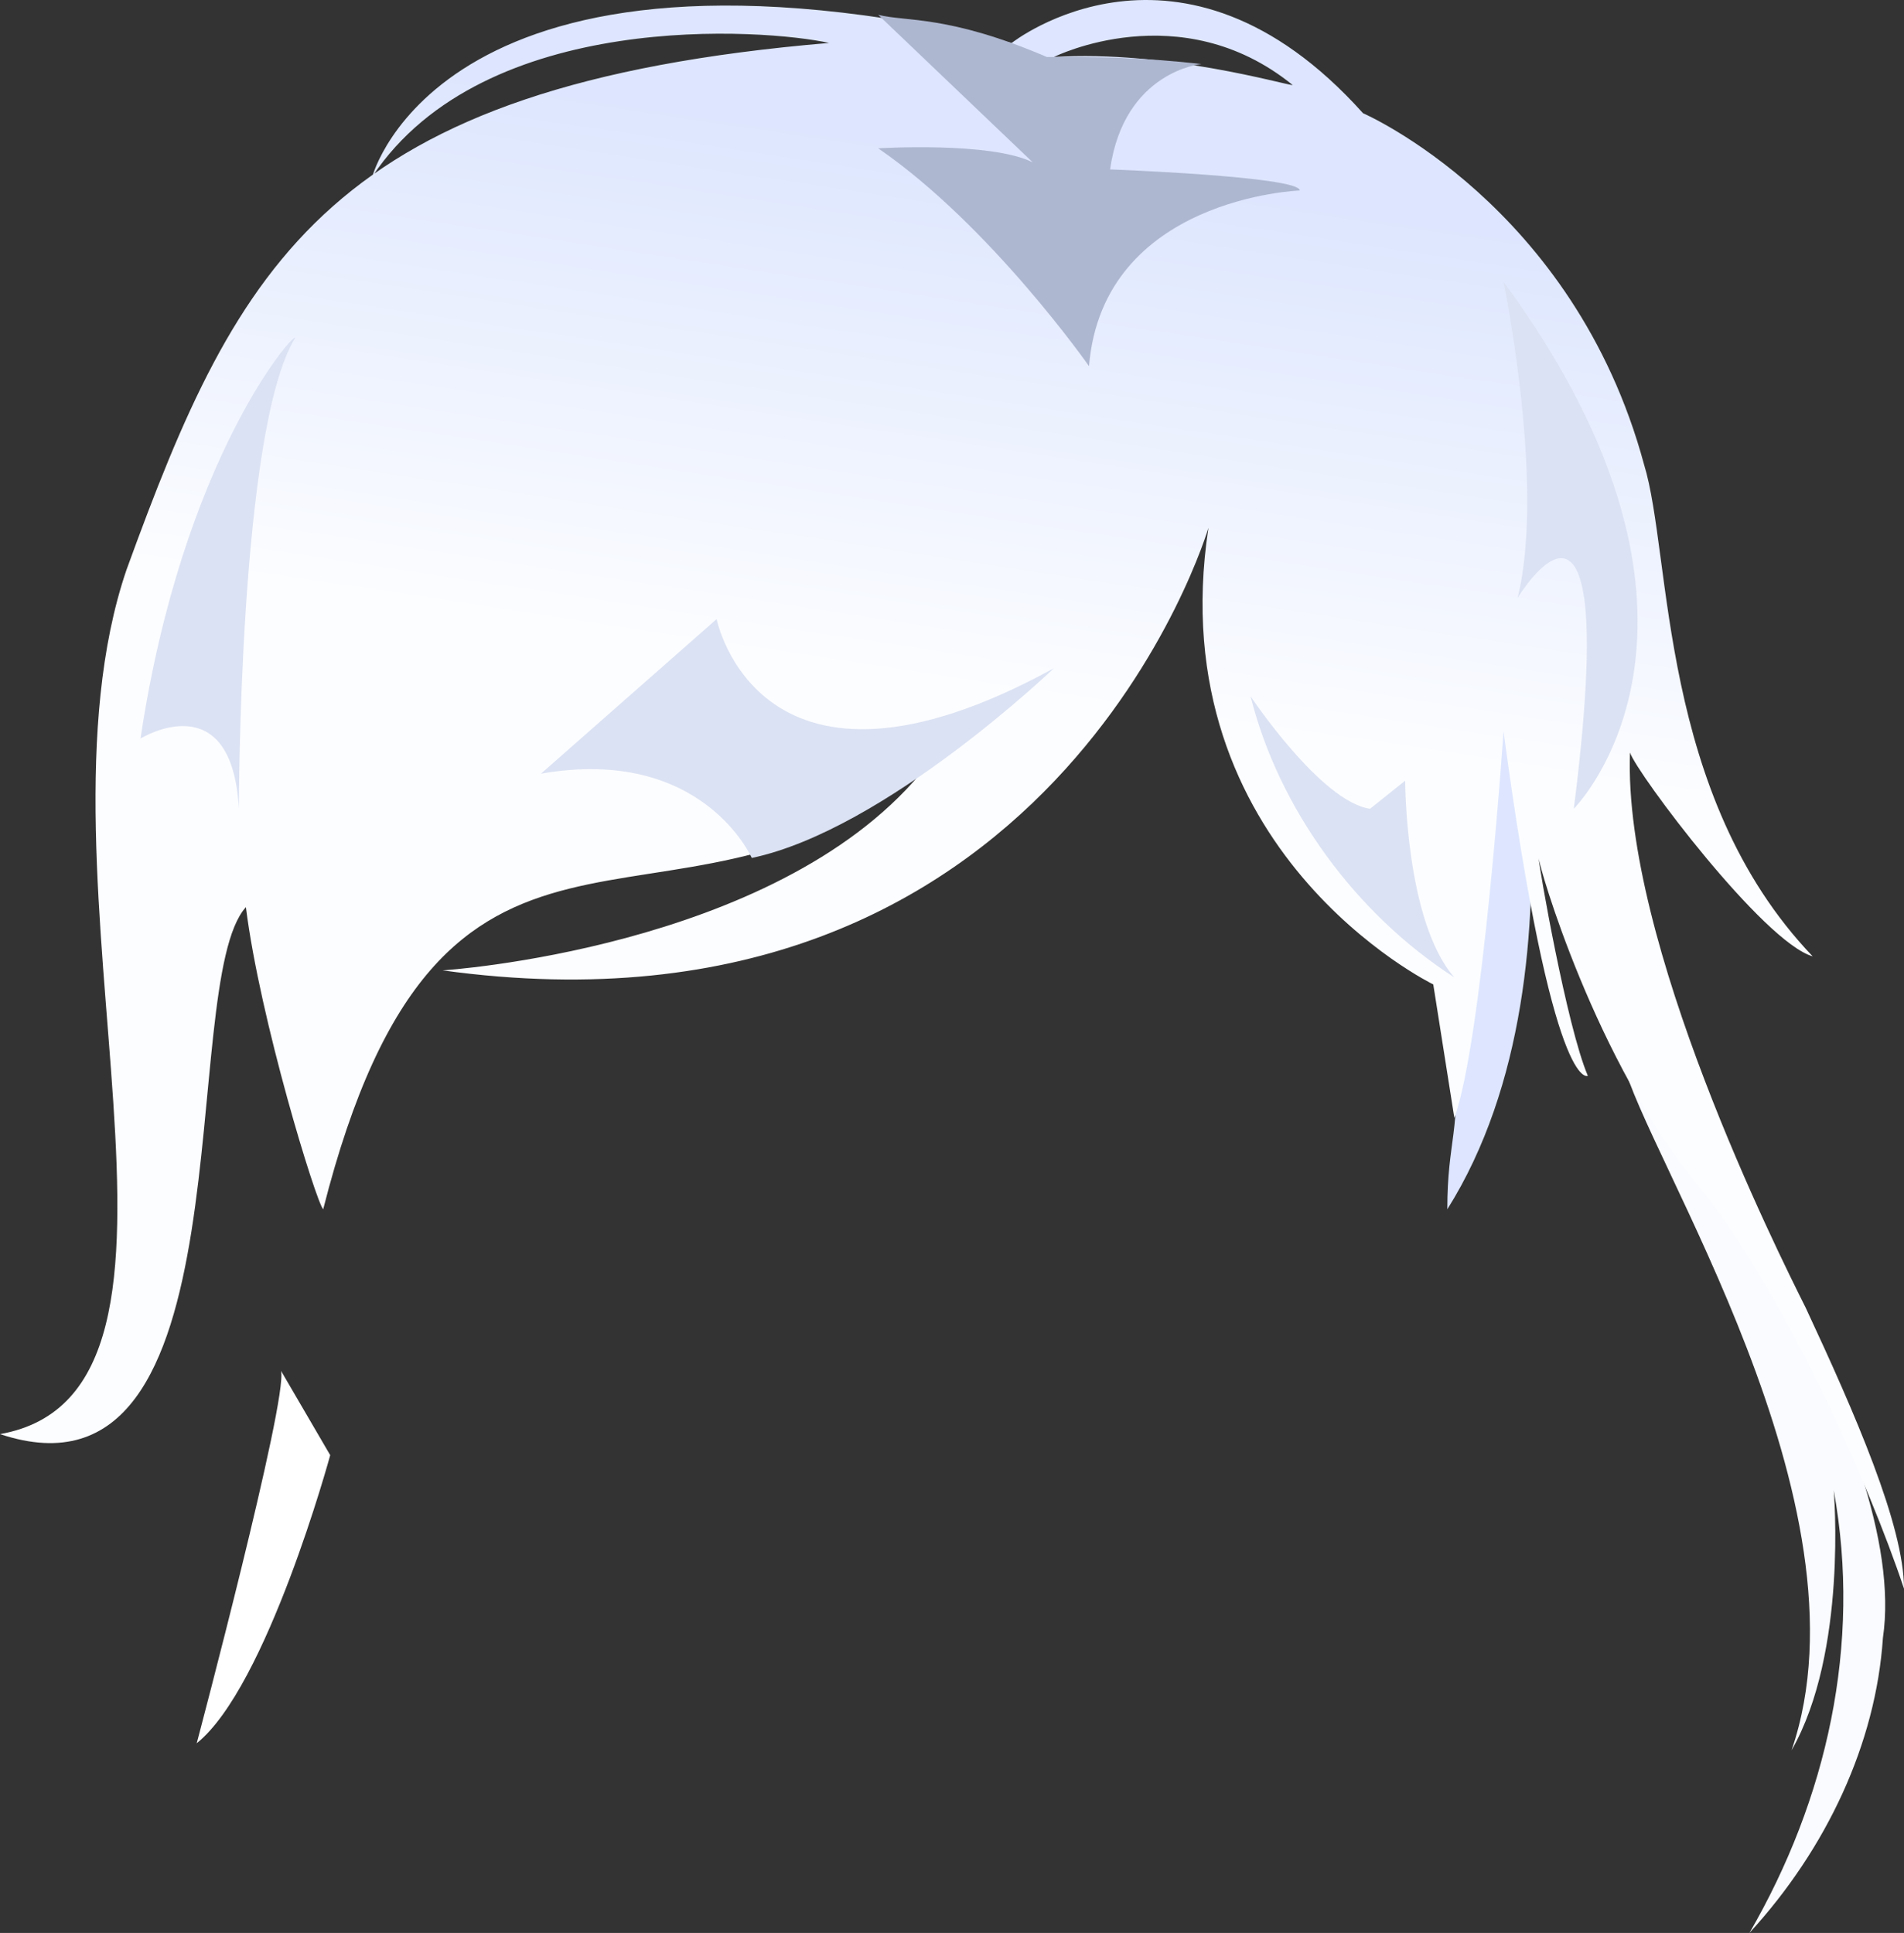 <?xml version="1.0" encoding="UTF-8" standalone="no"?>
<svg
   width="271"
   height="275.112"
   viewBox="0 0 271 275.112"
   version="1.1"
   id="svg28"
   sodipodi:docname="cb-layer-0677.svg"
   xmlns:inkscape="http://www.inkscape.org/namespaces/inkscape"
   xmlns:sodipodi="http://sodipodi.sourceforge.net/DTD/sodipodi-0.dtd"
   xmlns="http://www.w3.org/2000/svg"
   xmlns:svg="http://www.w3.org/2000/svg">
  <rect x="0" y="0" width="271" height="275.112" fill="#333333" stroke="none"/>
  <sodipodi:namedview
     id="namedview30"
     pagecolor="#ffffff"
     bordercolor="#666666"
     borderopacity="1.0"
     inkscape:pageshadow="2"
     inkscape:pageopacity="0.0"
     inkscape:pagecheckerboard="0" />
  <defs
     id="defs7">
    <linearGradient
       x1="119.733"
       y1="107.415"
       x2="134.585"
       y2="25.726"
       id="id-63304"
       gradientTransform="scale(1.095,0.913)"
       gradientUnits="userSpaceOnUse">
      <stop
         stop-color="#FCFDFF"
         offset="0%"
         id="stop2" />
      <stop
         stop-color="#DDE6FE"
         offset="100%"
         id="stop4" />
    </linearGradient>
  </defs>
  <g
     transform="translate(-1,-0.888)"
     id="id-63305">
    <g
       id="id-63306">
      <path
         d="m 269,234 c 0,0 0,0 0,0 -1,15 -8,30 -19,42 11,-19 16,-41 12,-63 0,0 2,23 -6,37 12,-35 -21,-85 -24,-98 7,6 41,55 37,82 z"
         fill="#f9fbff"
         id="id-63307" />
      <path
         d="m 207,173 c 0,-10 2,-11 1,-23 -3,-20 6,-68 6,-68 0,0 15,56 -7,91 z"
         fill="#dde6fe"
         id="path10" />
      <path
         d="m 258,187 c -4,-8 -26,-52 -25,-79 1,3 19,27 26,29 C 237,114 239,80 235,67 225,30 195,17 195,17 169,-12 145,7 145,7 64,-12 54,26 54,26 70,2 110,5 119,7 48,13 35,38 19,82 4,126 35,199 1,205 c 36,12 25,-64 35,-75 2,16 10,42 11,43 17,-67 48,-34 85,-62 -21,25 -68,28 -68,28 87,12 109,-63 109,-63 -7,46 32,65 32,65 l 3,19 c 4,-11 7,-55 7,-55 7,52 12,49 12,49 -3,-7 -7,-30 -7,-31 0,1 8,29 23,47 12,15 24,42 29,57 0,-9 -7,-25 -14,-40 z M 185,13 c -1,0 -18,-5 -34,-4 0,0 18,-9 34,4 z"
         fill="url(#id-63304)"
         id="id-63309"
         fill-rule="nonzero"
         style="fill:url(#id-63304)" />
      <path
         d="m 41,196 7,12 c 0,0 -9,33 -19,41 0,0 13,-49 12,-53 z"
         fill="#ffffff"
         id="path13" />
    </g>
    <g
       transform="translate(21,3)"
       id="id-63311">
      <path
         d="M 57,108 82,86 c 0,0 6,30 48,7 0,0 -24,23 -43,27 0,0 -7,-16 -30,-12 z"
         fill="#dbe2f3"
         id="path16" />
      <path
         d="m 158,97 c 0,0 10,15 17,16 l 5,-4 c 0,0 0,20 7,28 -14,-9 -25,-24 -29,-40 z"
         fill="#dbe2f3"
         id="path18" />
      <path
         d="m 204,113 c 0,0 26,-26 -10,-75 0,0 6,29 2,45 0,0 15,-25 8,30 z"
         fill="#dbe2f3"
         id="path20" />
      <path
         d="m 14,113 c 0,0 0,-54 8,-67 0,-1 -16,17 -22,57 0,0 13,-8 14,10 z"
         fill="#dbe2f3"
         id="path22" />
      <path
         d="m 165,25 c 0,0 -28,1 -30,25 0,0 -14,-20 -30,-31 0,0 16,-1 22,2 L 105,0 c 4,1 10,0 24,6 7,0 13,0 22,1 0,0 -11,1 -13,15 0,0 27,1 27,3 z"
         fill="#aeb7d0"
         id="path24" />
    </g>
  </g>
</svg>
